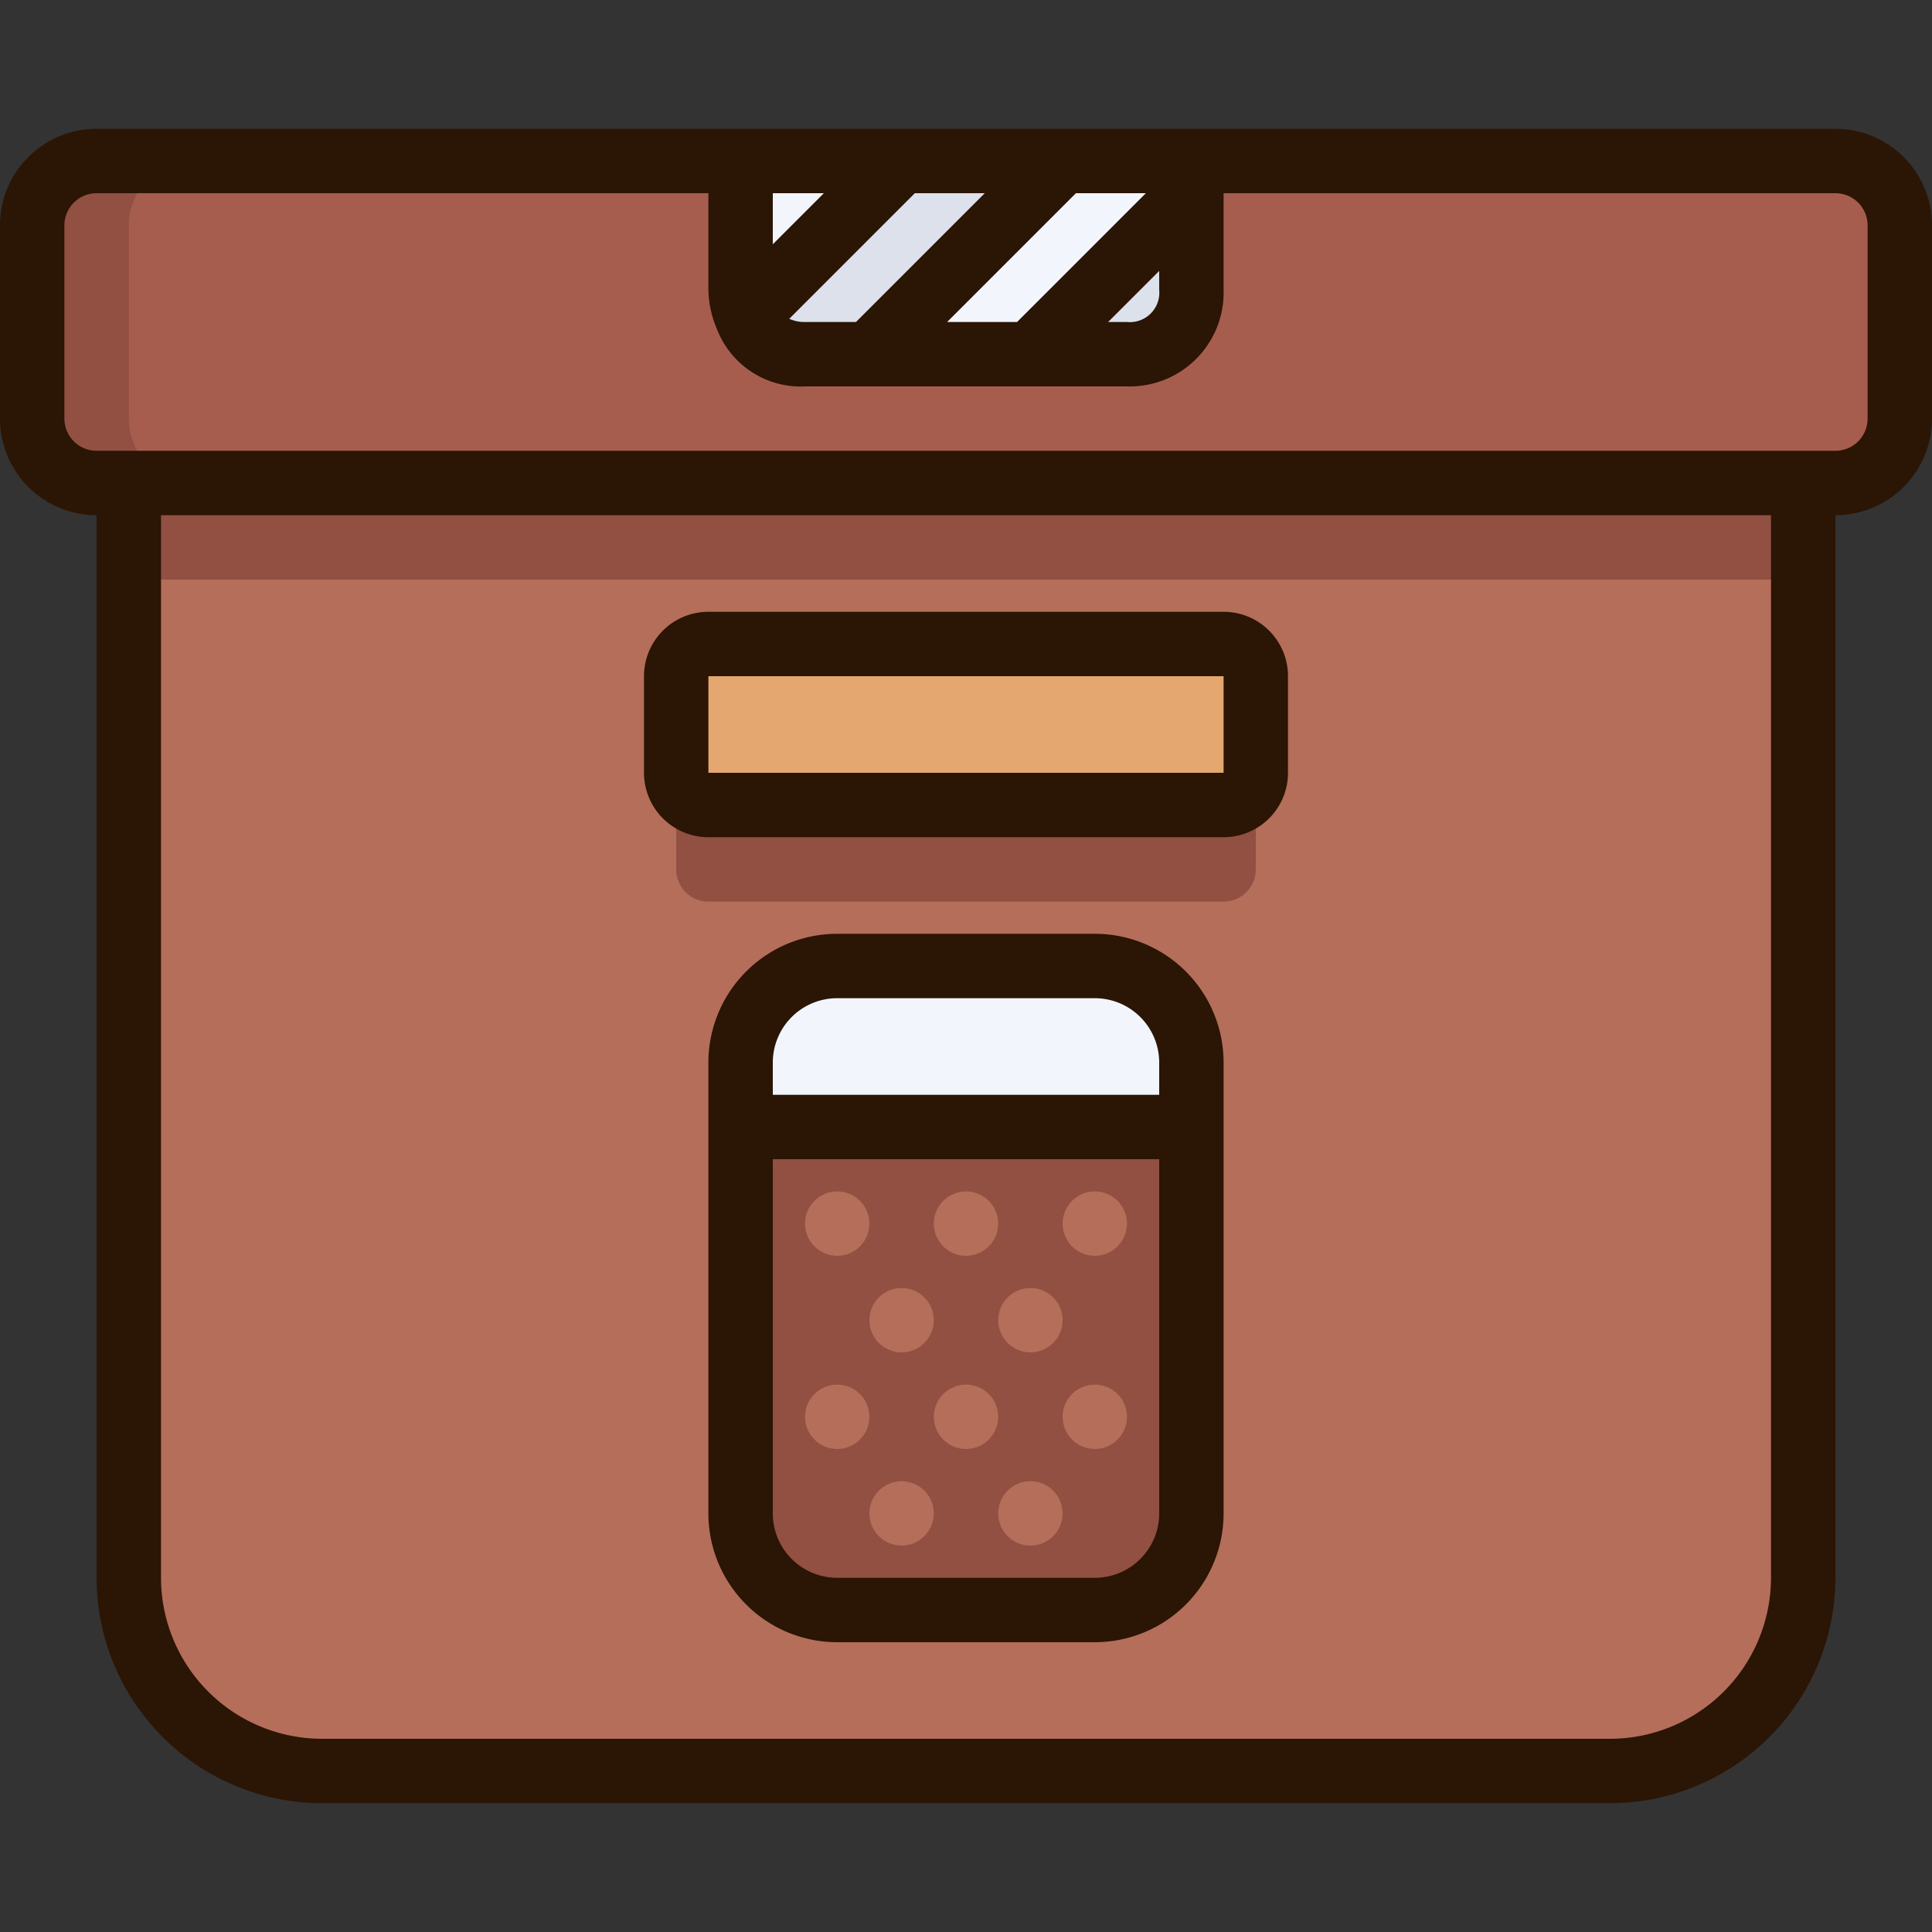 <svg id="_1-Box" data-name="1-Box" xmlns="http://www.w3.org/2000/svg" viewBox="0 0 60 60"><rect x="0" y="0" width="60" height="60" fill="#333333" stroke="none"/><title>1-Box</title><g id="_Group_" data-name="&lt;Group&gt;"><path d="M56,15V49a6,6,0,0,1-6,6H10a6,6,0,0,1-6-6V15Z" style="fill:#b46e5a"/><path d="M23.18,9.82A1.785,1.785,0,0,0,25,11H35a1.959,1.959,0,0,0,2-2V5H57a2.006,2.006,0,0,1,2,2v6a2.006,2.006,0,0,1-2,2H3a2.006,2.006,0,0,1-2-2V7A2.006,2.006,0,0,1,3,5H23V9A2.36,2.36,0,0,0,23.18,9.82Z" style="fill:#a65d4e"/><path d="M32,11l5-5V9a1.959,1.959,0,0,1-2,2Z" style="fill:#dce1eb"/><path d="M37,5V6l-5,5H27l6-6Z" style="fill:#f2f6fc"/><path d="M23.18,9.82,28,5h5l-6,6H25A1.785,1.785,0,0,1,23.18,9.82Z" style="fill:#dce1eb"/><path d="M28,5,23.18,9.82A2.36,2.36,0,0,1,23,9V5Z" style="fill:#f2f6fc"/><rect x="4" y="15" width="52" height="3" style="fill:#915041"/><path d="M4,13V7A2.006,2.006,0,0,1,6,5H3A2.006,2.006,0,0,0,1,7v6a2.006,2.006,0,0,0,2,2H6A2.006,2.006,0,0,1,4,13Z" style="fill:#915041"/><path d="M38,25H22a1,1,0,0,1-1-1v3a1,1,0,0,0,1,1H38a1,1,0,0,0,1-1V24A1,1,0,0,1,38,25Z" style="fill:#915041"/></g><g id="_Group_2" data-name="&lt;Group&gt;"><path d="M37,35V47a3,3,0,0,1-3,3H26a3,3,0,0,1-3-3V35Z" style="fill:#915041"/><path d="M37,33v2H23V33a3,3,0,0,1,3-3h8A3,3,0,0,1,37,33Z" style="fill:#f2f6fc"/><rect x="21" y="20" width="18" height="5" rx="1" ry="1" style="fill:#e3a76f"/><path d="M57,4H3A3,3,0,0,0,0,7v6a3,3,0,0,0,3,3V49a7.008,7.008,0,0,0,7,7H50a7.008,7.008,0,0,0,7-7V16a3,3,0,0,0,3-3V7A3,3,0,0,0,57,4ZM29.414,10l4-4h2.172l-4,4ZM25,10a1.119,1.119,0,0,1-.489-.1l3.9-3.9h2.172l-4,4ZM24,7.586V6h1.586Zm12,.828V9a.915.915,0,0,1-1,1h-.586ZM55,49a5.006,5.006,0,0,1-5,5H10a5.006,5.006,0,0,1-5-5V16H55Zm3-36a1,1,0,0,1-1,1H3a1,1,0,0,1-1-1V7A1,1,0,0,1,3,6H22V9a3.24,3.24,0,0,0,.246,1.176l.006.013.008.017A2.786,2.786,0,0,0,25,12H35a2.916,2.916,0,0,0,3-3V6H57a1,1,0,0,1,1,1Z" style="fill:#2b1505"/><path d="M22,26H38a2,2,0,0,0,2-2V21a2,2,0,0,0-2-2H22a2,2,0,0,0-2,2v3A2,2,0,0,0,22,26Zm0-5H38v3L22,24Z" style="fill:#2b1505"/><path d="M34,29H26a4,4,0,0,0-4,4V47a4,4,0,0,0,4,4h8a4,4,0,0,0,4-4V33A4,4,0,0,0,34,29Zm-8,2h8a2,2,0,0,1,2,2v1H24V33A2,2,0,0,1,26,31Zm8,18H26a2,2,0,0,1-2-2V36H36V47A2,2,0,0,1,34,49Z" style="fill:#2b1505"/></g><circle cx="26" cy="38" r="1" style="fill:#b46e5a"/><circle cx="30" cy="38" r="1" style="fill:#b46e5a"/><circle cx="34" cy="38" r="1" style="fill:#b46e5a"/><circle cx="32" cy="41" r="1" style="fill:#b46e5a"/><circle cx="28" cy="41" r="1" style="fill:#b46e5a"/><circle cx="26" cy="44" r="1" style="fill:#b46e5a"/><circle cx="30" cy="44" r="1" style="fill:#b46e5a"/><circle cx="34" cy="44" r="1" style="fill:#b46e5a"/><circle cx="28" cy="47" r="1" style="fill:#b46e5a"/><circle cx="32" cy="47" r="1" style="fill:#b46e5a"/></svg>